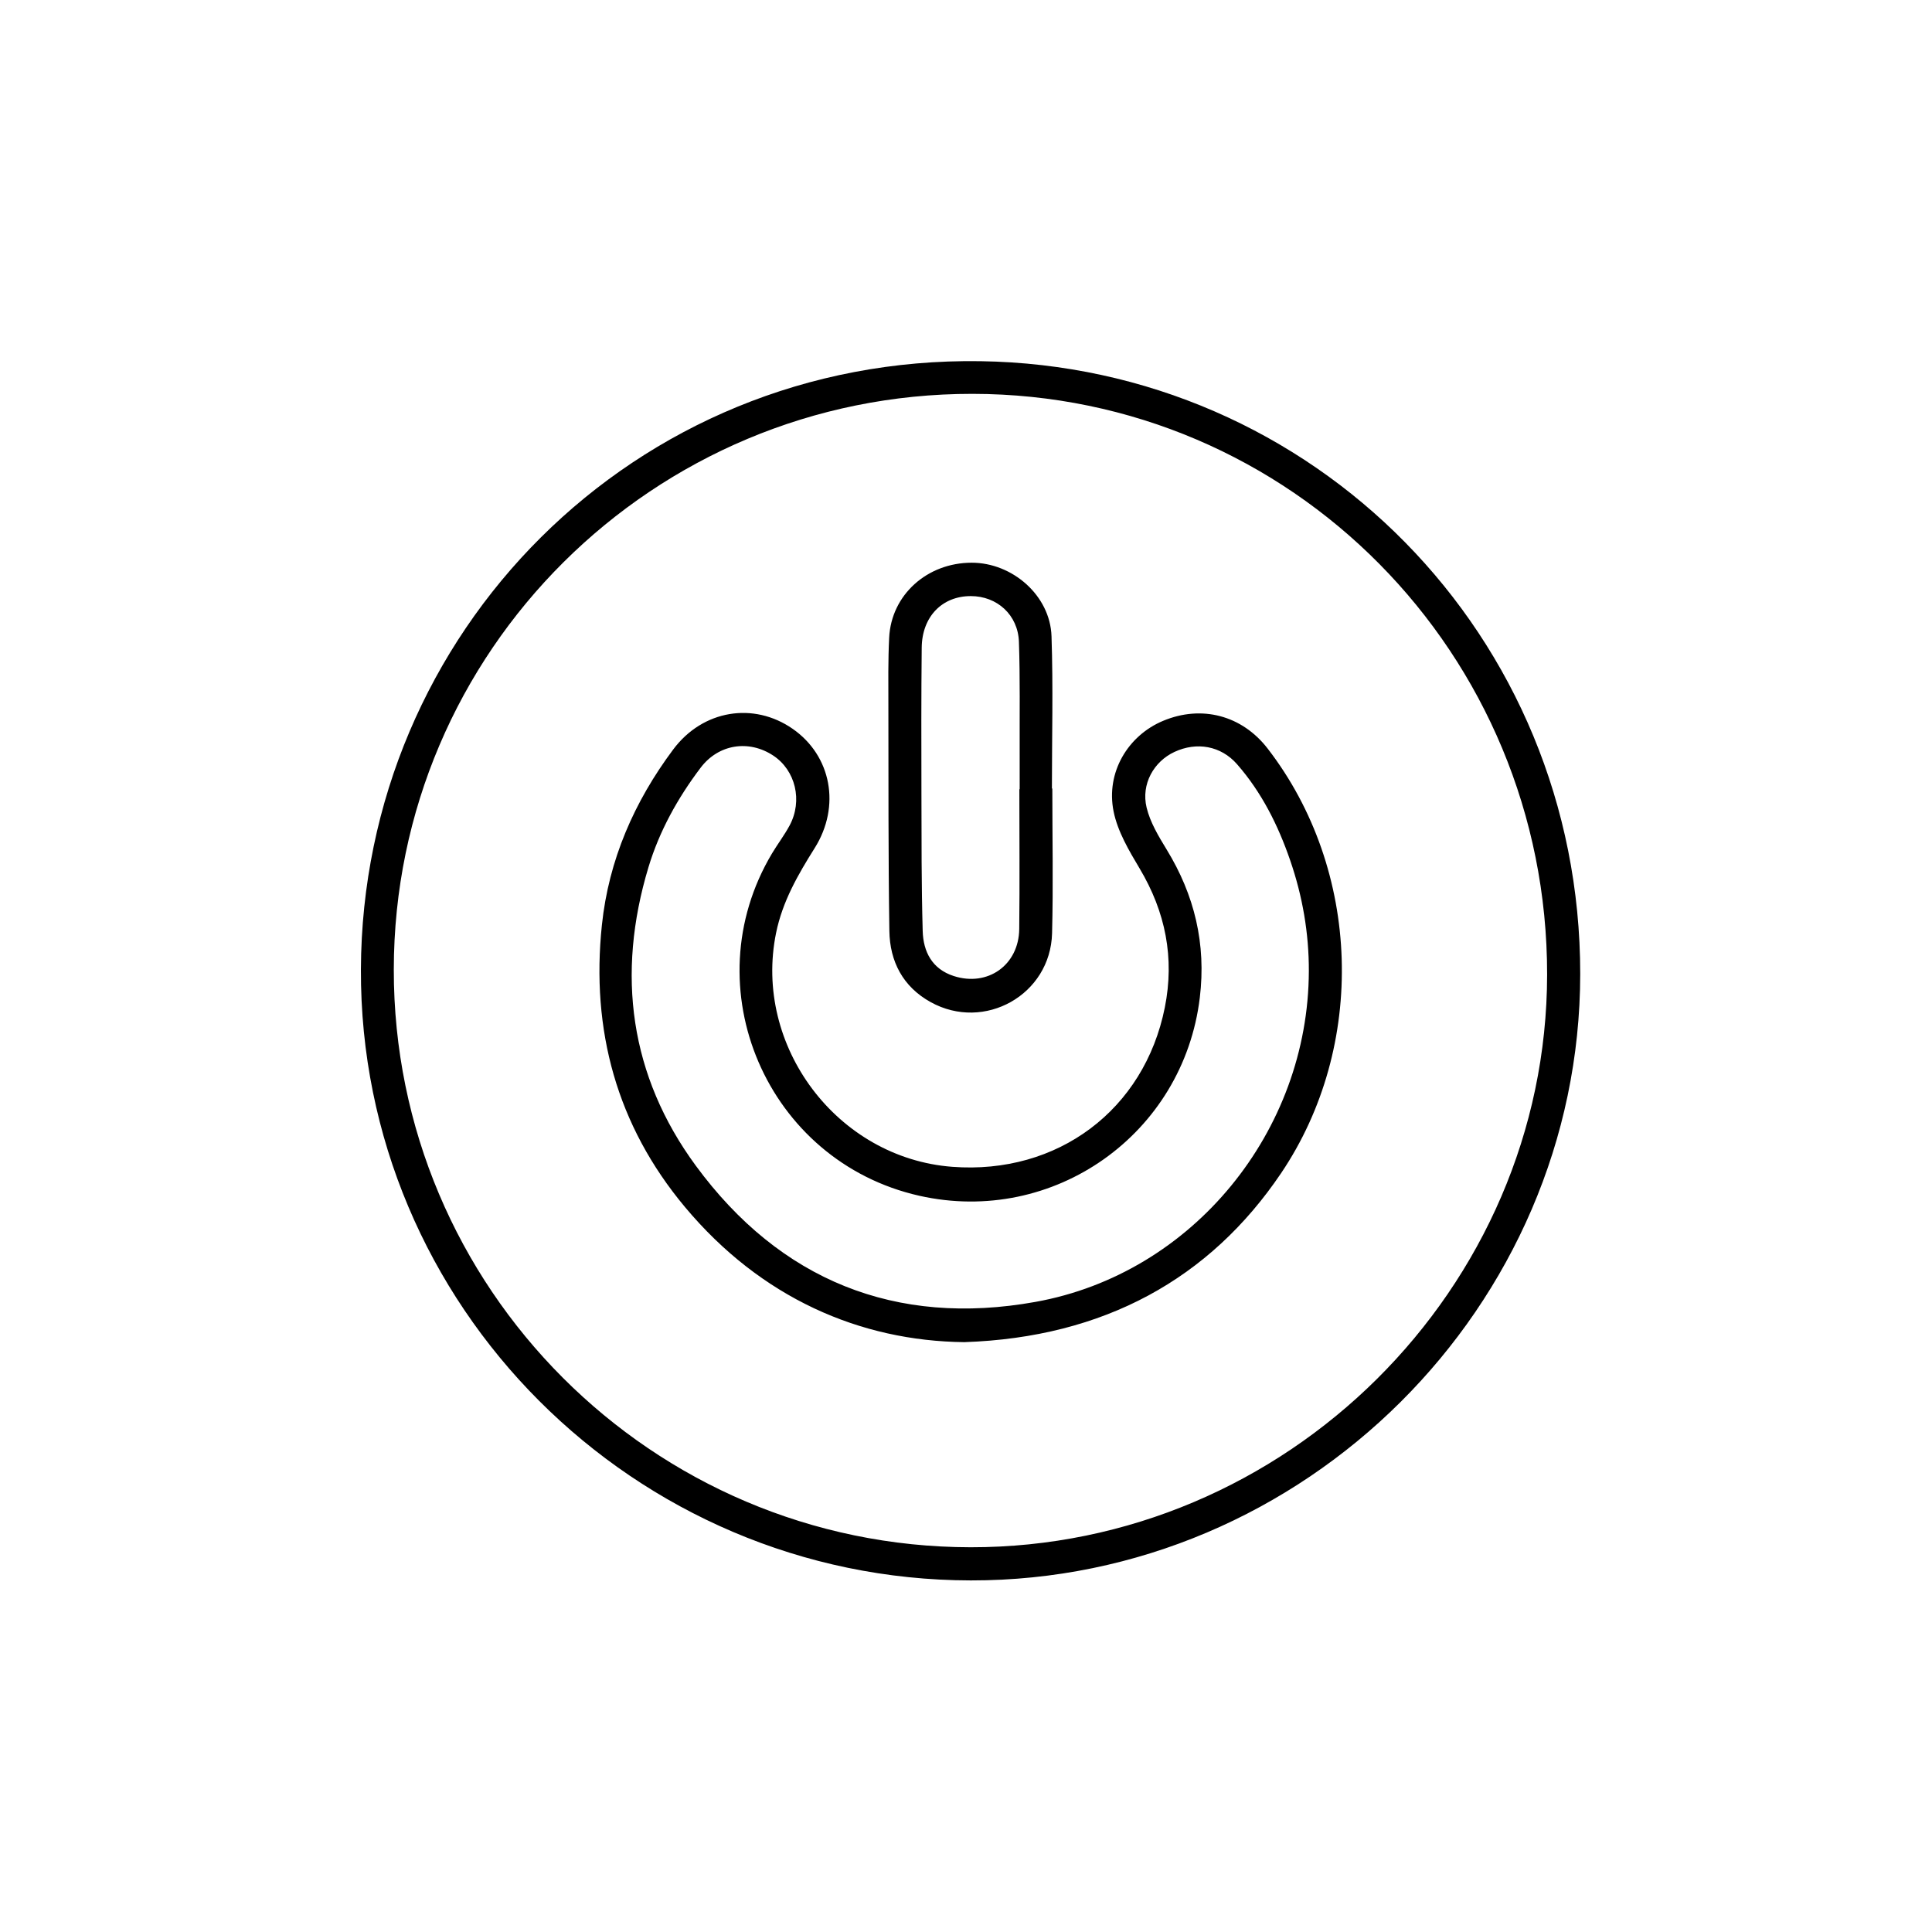 <?xml version="1.0" encoding="UTF-8" standalone="no"?>
<!-- Created with Inkscape (http://www.inkscape.org/) -->

<svg
   xmlns:dc="http://purl.org/dc/elements/1.1/"
   xmlns:cc="http://creativecommons.org/ns#"
   xmlns:rdf="http://www.w3.org/1999/02/22-rdf-syntax-ns#"
   xmlns:svg="http://www.w3.org/2000/svg"
   xmlns="http://www.w3.org/2000/svg"
   xmlns:sodipodi="http://sodipodi.sourceforge.net/DTD/sodipodi-0.dtd"
   xmlns:inkscape="http://www.inkscape.org/namespaces/inkscape"
   width="64px"
   height="64px"
   id="svg6906"
   version="1.1"
   inkscape:version="0.48.5 r10040"
   sodipodi:docname="Quit.svg">
  <defs
     id="defs6908">
    <clipPath
       id="SVGID_2_">
      <rect
         height="88.038"
         width="90"
         y="6.462"
         x="4.5"
         id="use3343" />
    </clipPath>
  </defs>
  <sodipodi:namedview
     id="base"
     pagecolor="#ffffff"
     bordercolor="#666666"
     borderopacity="1.0"
     inkscape:pageopacity="0.0"
     inkscape:pageshadow="2"
     inkscape:zoom="5.6568543"
     inkscape:cx="28.142121"
     inkscape:cy="38.694068"
     inkscape:current-layer="svg6906"
     showgrid="true"
     inkscape:document-units="px"
     inkscape:grid-bbox="true"
     inkscape:window-width="942"
     inkscape:window-height="985"
     inkscape:window-x="960"
     inkscape:window-y="0"
     inkscape:window-maximized="0" />
  <g
     transform="matrix(0.46,0,0,0.46,8.921,8.928)"
     id="g4">
    <path
       id="path10"
       d="m 56.388,37.376 c 0,3.475 0.072,6.953 -0.018,10.426 -0.115,4.431 -4.878,7.099 -8.745,4.954 -1.999,-1.109 -2.939,-2.926 -2.972,-5.127 -0.081,-5.395 -0.061,-10.791 -0.071,-16.187 -0.003,-1.646 -0.026,-3.295 0.057,-4.937 0.155,-3.078 2.737,-5.389 5.938,-5.391 2.944,-0.002 5.655,2.368 5.753,5.291 0.123,3.653 0.029,7.314 0.029,10.971 0.009,0 0.019,0 0.029,0 z m -2.374,0.051 c 0.008,0 0.015,0 0.023,0 0,-0.915 0.003,-1.83 -10e-4,-2.746 -0.01,-2.623 0.037,-5.248 -0.053,-7.869 -0.067,-1.944 -1.575,-3.293 -3.464,-3.294 -2.066,-0.001 -3.514,1.479 -3.537,3.716 -0.036,3.477 -0.029,6.955 -0.02,10.433 0.009,3.325 -0.003,6.651 0.091,9.973 0.042,1.486 0.676,2.734 2.231,3.237 2.455,0.795 4.691,-0.789 4.721,-3.384 0.038,-3.355 0.009,-6.71 0.009,-10.066 z M 50.045,77.244 C 42.538,77.161 35.402,74.062 29.926,67.506 25.019,61.632 23.157,54.773 23.951,47.205 c 0.491,-4.686 2.331,-8.885 5.133,-12.638 2.138,-2.864 5.799,-3.44 8.603,-1.492 2.788,1.937 3.48,5.577 1.586,8.591 -1.204,1.916 -2.317,3.842 -2.779,6.112 -1.659,8.142 4.398,16.212 12.692,16.84 7.583,0.574 13.827,-4.094 15.303,-11.475 0.713,-3.565 0.052,-6.88 -1.814,-10.009 -0.77,-1.291 -1.585,-2.668 -1.875,-4.107 -0.568,-2.814 1.035,-5.468 3.567,-6.526 2.78,-1.162 5.681,-0.393 7.526,1.995 6.751,8.741 7.15,21.427 0.962,30.591 -5.121,7.584 -12.741,11.819 -22.81,12.157 z M 74.861,50.529 c 0.009,-2.741 -0.457,-5.409 -1.347,-7.99 -0.869,-2.522 -2.055,-4.896 -3.828,-6.919 -1.161,-1.324 -2.903,-1.625 -4.503,-0.88 -1.483,0.69 -2.414,2.313 -2.005,4.009 0.256,1.061 0.86,2.066 1.44,3.015 2.014,3.291 2.855,6.803 2.392,10.662 -1.179,9.831 -10.515,16.454 -20.198,14.277 -10.978,-2.47 -16.372,-15 -10.609,-24.654 0.406,-0.68 0.892,-1.315 1.266,-2.012 0.957,-1.786 0.425,-3.976 -1.18,-5.035 -1.759,-1.16 -3.94,-0.826 -5.228,0.877 -1.649,2.179 -2.973,4.563 -3.76,7.176 -2.318,7.692 -1.348,14.999 3.412,21.481 6.057,8.246 14.39,11.621 24.46,9.81 C 66.529,72.304 74.826,62.033 74.861,50.529 z M 50.517,94.403 C 26.271,94.368 6.508,74.616 6.597,50.401 6.685,26.194 26.219,6.23 51.214,6.602 75.166,6.958 94.418,26.332 94.404,50.733 94.39,74.688 74.521,94.438 50.517,94.403 z M 50.498,92.015 C 73.223,92.043 91.996,73.398 92.02,50.775 92.044,27.649 73.567,8.975 50.639,8.954 27.644,8.932 8.986,27.492 8.965,50.408 8.944,73.327 27.571,91.987 50.498,92.015 z" />
  </g>
</svg>
